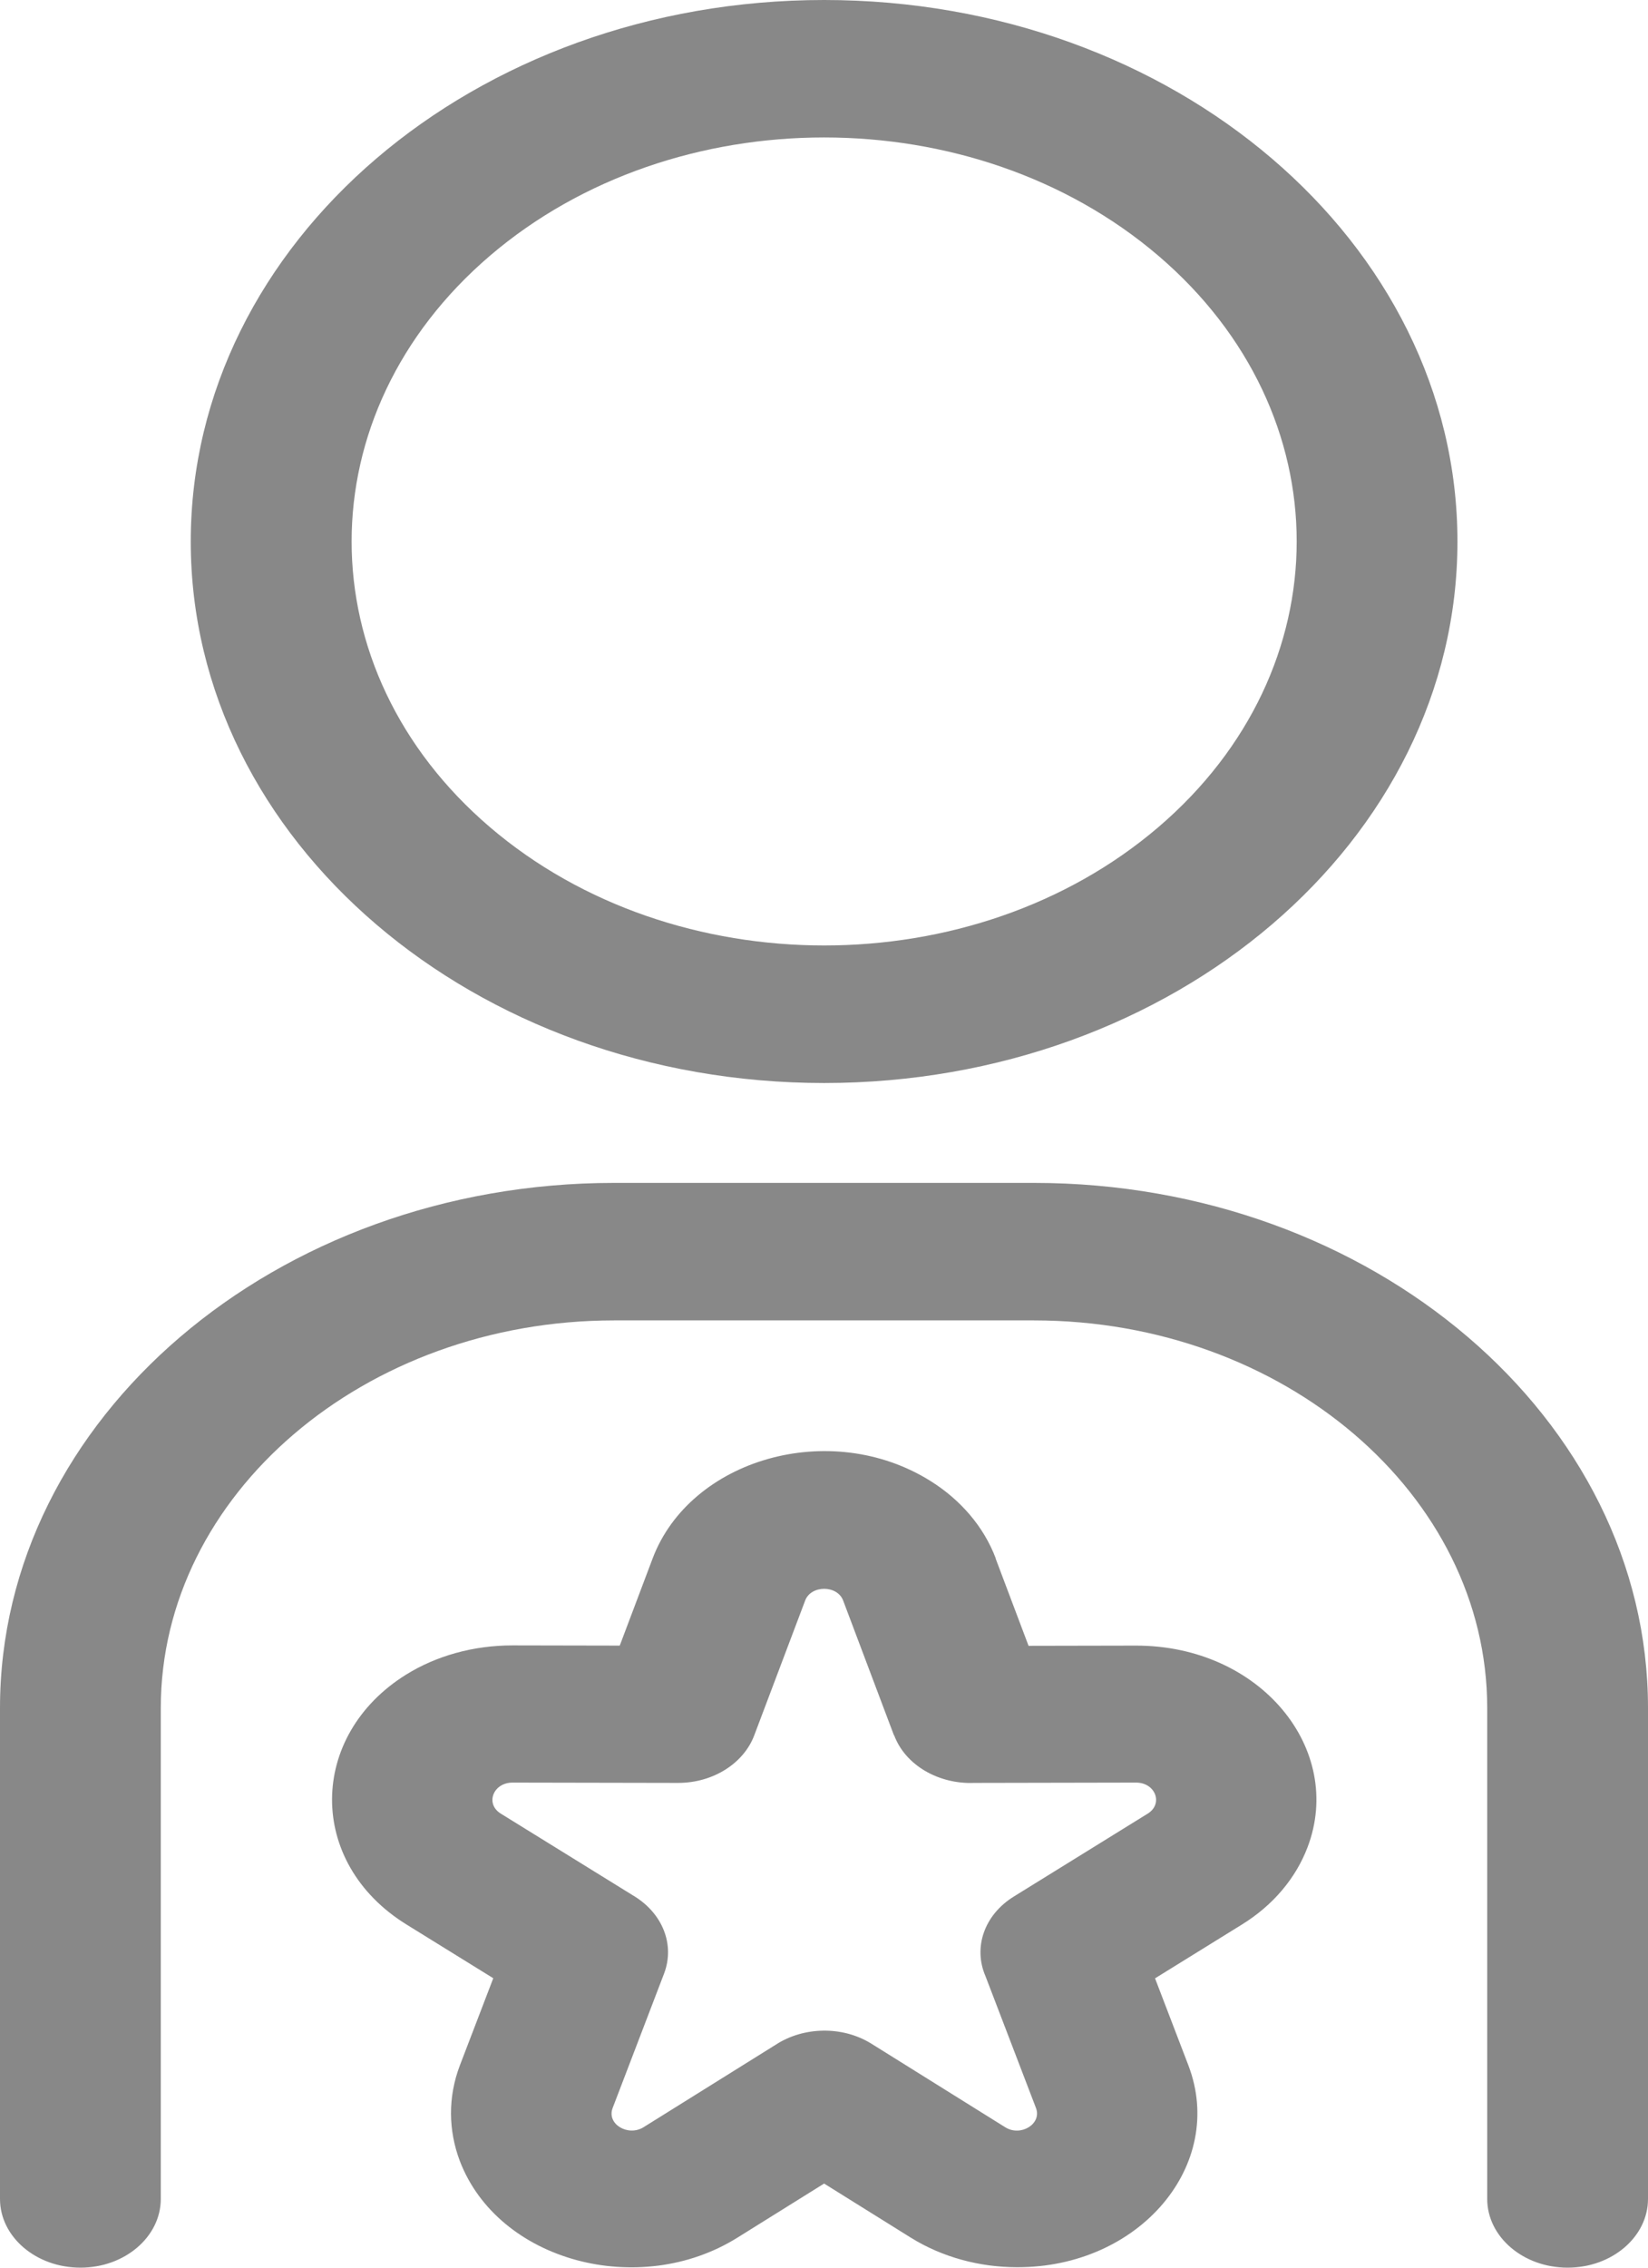 <svg width="16" height="22" viewBox="0 0 16 22" fill="none" xmlns="http://www.w3.org/2000/svg">
<path fill-rule="evenodd" clip-rule="evenodd" d="M8.001 0C11.397 0 14.15 2.352 14.15 5.254C14.15 8.155 11.397 10.507 8.001 10.507C4.605 10.507 1.852 8.155 1.852 5.254C1.852 2.352 4.605 0 8.001 0ZM9.667 15.122L9.986 15.967L11.027 15.965C12.239 15.963 13.057 16.972 12.694 17.923C12.582 18.217 12.364 18.482 12.056 18.672L11.214 19.193L11.538 20.038C11.905 20.999 11.069 21.999 9.872 21.996C9.51 21.995 9.149 21.899 8.843 21.709L8.001 21.184L7.159 21.709C6.207 22.303 4.837 21.941 4.464 20.964C4.353 20.669 4.347 20.346 4.465 20.037L4.789 19.192L3.947 18.671C2.974 18.07 2.992 16.836 3.945 16.245C4.236 16.065 4.593 15.963 4.976 15.963L6.017 15.965L6.336 15.12C6.7 14.156 8.06 13.759 9.034 14.368C9.325 14.55 9.551 14.81 9.668 15.12L9.667 15.122ZM8.679 16.835L8.186 15.528C8.129 15.376 7.874 15.376 7.817 15.528L7.323 16.835C7.223 17.102 6.93 17.297 6.583 17.297L4.976 17.294C4.788 17.294 4.708 17.5 4.862 17.595L6.164 18.4C6.43 18.566 6.554 18.863 6.448 19.145L5.948 20.451C5.888 20.608 6.098 20.73 6.247 20.638L7.533 19.836C7.799 19.663 8.177 19.651 8.46 19.827L9.76 20.638C9.91 20.732 10.117 20.605 10.058 20.451L9.567 19.17C9.449 18.897 9.552 18.58 9.842 18.4L11.143 17.595C11.296 17.5 11.218 17.294 11.03 17.294L9.458 17.297C9.116 17.311 8.791 17.128 8.681 16.835L8.679 16.835ZM0 21.333C0 21.701 0.35 22 0.781 22C1.211 22 1.561 21.701 1.561 21.333V16.57C1.561 14.5 3.539 12.81 5.962 12.81H10.038C12.461 12.81 14.439 14.5 14.439 16.57V21.333C14.439 21.701 14.789 22 15.22 22C15.65 22 16 21.701 16 21.333V16.57C16 13.764 13.322 11.476 10.038 11.476H5.962C2.678 11.476 0 13.763 0 16.57L0 21.333ZM11.246 2.481C9.454 0.951 6.548 0.951 4.757 2.481C2.966 4.012 2.966 6.495 4.757 8.025C6.548 9.555 9.455 9.555 11.246 8.025C13.037 6.494 13.037 4.011 11.246 2.481Z" fill="#121212" fill-opacity="0.5"/>
</svg>
